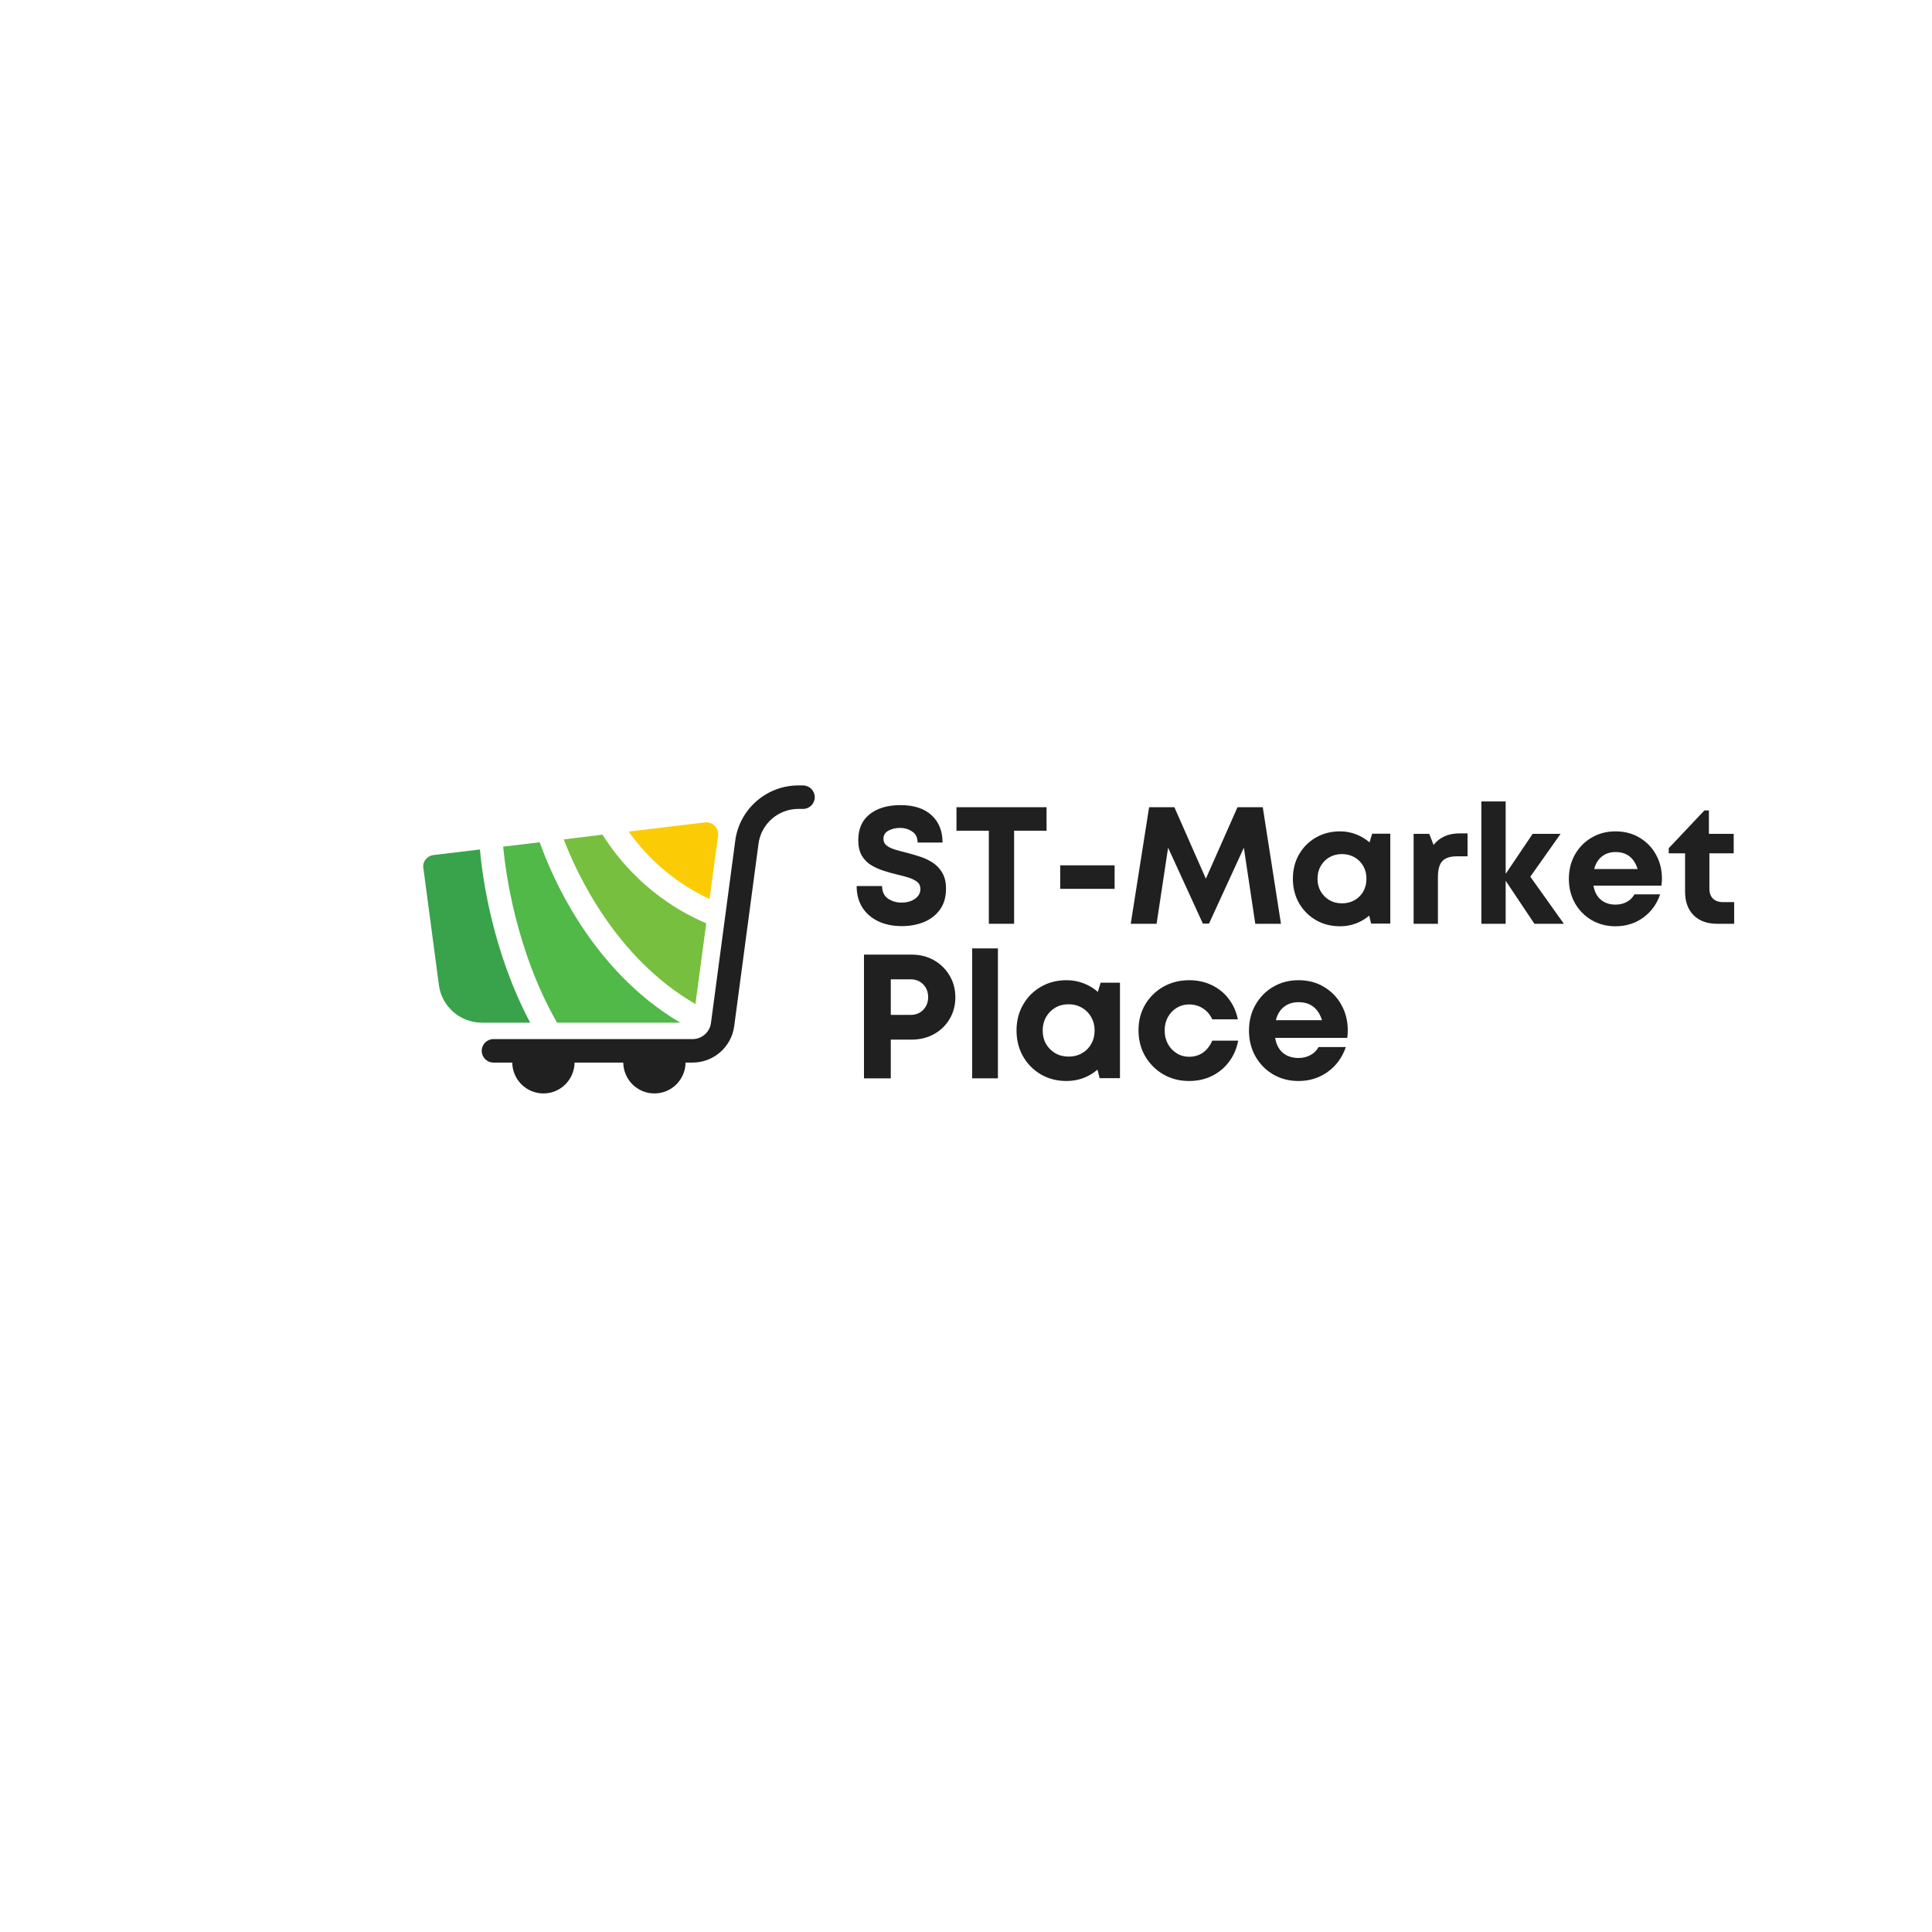 <svg xmlns="http://www.w3.org/2000/svg" xmlns:xlink="http://www.w3.org/1999/xlink" width="500" zoomAndPan="magnify" viewBox="0 0 375 375" height="500" preserveAspectRatio="xMidYMid meet" version="1.0"><defs><g/><clipPath id="65eef799b9"><path d="M 93 152.469 L 158.309 152.469 L 158.309 212.469 L 93 212.469 Z M 93 152.469 " clip-rule="nonzero"/></clipPath></defs><rect x="-37.5" width="450" fill="#ffffff" y="-37.5" height="450" fill-opacity="1"/><rect x="-37.5" width="450" fill="#ffffff" y="-37.5" height="450" fill-opacity="1"/><g clip-path="url(#65eef799b9)"><path fill="#202020" d="M 95.781 201.688 L 134.438 201.688 C 136.23 201.688 137.75 200.352 137.996 198.586 L 142.707 163.227 C 142.707 163.227 142.707 163.227 142.707 163.211 C 143.496 157.09 148.754 152.453 154.938 152.453 L 155.863 152.453 C 157.125 152.453 158.145 153.473 158.145 154.734 C 158.145 155.992 157.125 157.012 155.863 157.012 L 154.938 157.012 C 151.031 157.012 147.719 159.93 147.219 163.805 C 147.219 163.805 147.219 163.805 147.219 163.82 L 142.508 199.18 C 141.977 203.207 138.512 206.246 134.438 206.246 L 133.07 206.246 C 133.027 209.559 130.352 212.234 127.023 212.234 C 123.695 212.234 121.02 209.559 120.977 206.246 L 111.523 206.246 C 111.477 209.559 108.805 212.234 105.477 212.234 C 102.148 212.234 99.473 209.559 99.43 206.246 L 95.781 206.246 C 94.52 206.246 93.504 205.227 93.504 203.965 C 93.504 202.707 94.52 201.688 95.781 201.688 Z M 95.781 201.688 " fill-opacity="1" fill-rule="nonzero"/></g><path fill="#77bf3f" d="M 109.426 162.922 L 116.949 162.012 C 119.82 166.602 126.051 174.504 137.082 179.215 L 134.984 194.879 C 119.41 185.898 111.875 169.352 109.426 162.922 Z M 109.426 162.922 " fill-opacity="1" fill-rule="nonzero"/><path fill="#50b948" d="M 104.762 163.484 C 106.906 169.594 114.609 188.223 132.039 198.496 L 108.121 198.496 C 100.098 184.469 98.121 169.137 97.664 164.336 Z M 104.762 163.484 " fill-opacity="1" fill-rule="nonzero"/><path fill="#fbcc06" d="M 137.723 174.504 C 129.789 170.809 124.789 165.324 122.023 161.402 L 136.84 159.625 C 137.539 159.535 138.238 159.793 138.738 160.293 C 139.242 160.797 139.469 161.496 139.379 162.195 Z M 137.723 174.504 " fill-opacity="1" fill-rule="nonzero"/><path fill="#38a34a" d="M 82.605 166.828 C 82.988 166.344 83.535 166.039 84.141 165.961 L 93.152 164.883 C 93.609 169.973 95.477 184.457 102.906 198.496 L 93.516 198.496 C 89.324 198.496 85.738 195.367 85.191 191.203 L 82.18 168.531 C 82.059 167.922 82.227 167.316 82.605 166.828 Z M 82.605 166.828 " fill-opacity="1" fill-rule="nonzero"/><g fill="#202020" fill-opacity="1"><g transform="translate(164.949, 179.305)"><g><path d="M 10.078 0.453 C 8.359 0.453 6.836 0.141 5.516 -0.484 C 4.203 -1.109 3.176 -2 2.438 -3.156 C 1.695 -4.32 1.328 -5.711 1.328 -7.328 L 6.266 -7.328 C 6.266 -6.234 6.645 -5.422 7.406 -4.891 C 8.176 -4.367 9.055 -4.109 10.047 -4.109 C 10.672 -4.109 11.258 -4.207 11.812 -4.406 C 12.363 -4.613 12.816 -4.914 13.172 -5.312 C 13.523 -5.707 13.703 -6.188 13.703 -6.75 C 13.703 -7.332 13.492 -7.789 13.078 -8.125 C 12.672 -8.457 12.125 -8.734 11.438 -8.953 C 10.75 -9.172 9.992 -9.375 9.172 -9.562 C 8.336 -9.758 7.477 -10 6.594 -10.281 C 5.707 -10.562 4.883 -10.93 4.125 -11.391 C 3.375 -11.848 2.77 -12.469 2.312 -13.25 C 1.863 -14.039 1.641 -15.039 1.641 -16.25 C 1.641 -18.426 2.379 -20.098 3.859 -21.266 C 5.336 -22.441 7.336 -23.031 9.859 -23.031 C 12.441 -23.031 14.441 -22.379 15.859 -21.078 C 17.285 -19.773 18 -18.004 18 -15.766 L 13.156 -15.766 C 13.156 -16.734 12.805 -17.445 12.109 -17.906 C 11.422 -18.375 10.625 -18.609 9.719 -18.609 C 8.926 -18.609 8.195 -18.438 7.531 -18.094 C 6.863 -17.75 6.531 -17.211 6.531 -16.484 C 6.531 -15.941 6.727 -15.516 7.125 -15.203 C 7.52 -14.891 8.047 -14.629 8.703 -14.422 C 9.359 -14.223 10.086 -14.023 10.891 -13.828 C 11.754 -13.609 12.633 -13.352 13.531 -13.062 C 14.438 -12.781 15.273 -12.391 16.047 -11.891 C 16.828 -11.391 17.457 -10.727 17.938 -9.906 C 18.426 -9.094 18.672 -8.062 18.672 -6.812 C 18.672 -5.176 18.273 -3.816 17.484 -2.734 C 16.703 -1.66 15.664 -0.859 14.375 -0.328 C 13.082 0.191 11.648 0.453 10.078 0.453 Z M 10.078 0.453 "/></g></g></g><g fill="#202020" fill-opacity="1"><g transform="translate(184.948, 179.305)"><g><path d="M 18.188 -22.625 L 18.188 -18.062 L 11.891 -18.062 L 11.891 0 L 6.984 0 L 6.984 -18.062 L 0.703 -18.062 L 0.703 -22.625 Z M 18.188 -22.625 "/></g></g></g><g fill="#202020" fill-opacity="1"><g transform="translate(203.816, 179.305)"><g><path d="M 1.969 -6.781 L 1.969 -11.344 L 12.531 -11.344 L 12.531 -6.781 Z M 1.969 -6.781 "/></g></g></g><g fill="#202020" fill-opacity="1"><g transform="translate(218.322, 179.305)"><g><path d="M 30.312 0 L 25.328 0 L 23.109 -14.766 L 16.344 -0.031 L 15.156 -0.031 L 8.406 -14.766 L 6.172 0 L 1.156 0 L 4.719 -22.625 L 9.625 -22.625 L 15.734 -8.75 L 21.875 -22.625 L 26.781 -22.625 Z M 30.312 0 "/></g></g></g><g fill="#202020" fill-opacity="1"><g transform="translate(249.823, 179.305)"><g><path d="M 16.516 -17.484 L 20.031 -17.484 L 20.031 -0.031 L 16.312 -0.031 L 15.938 -1.578 C 15.176 -0.93 14.316 -0.426 13.359 -0.062 C 12.398 0.301 11.375 0.484 10.281 0.484 C 8.531 0.484 6.961 0.082 5.578 -0.719 C 4.203 -1.531 3.113 -2.629 2.312 -4.016 C 1.52 -5.41 1.125 -6.988 1.125 -8.75 C 1.125 -10.5 1.52 -12.066 2.312 -13.453 C 3.113 -14.848 4.203 -15.941 5.578 -16.734 C 6.961 -17.535 8.531 -17.938 10.281 -17.938 C 11.395 -17.938 12.438 -17.742 13.406 -17.359 C 14.375 -16.984 15.238 -16.461 16 -15.797 Z M 10.656 -3.969 C 11.562 -3.969 12.375 -4.172 13.094 -4.578 C 13.82 -4.992 14.391 -5.562 14.797 -6.281 C 15.203 -7.008 15.406 -7.832 15.406 -8.75 C 15.406 -9.656 15.203 -10.469 14.797 -11.188 C 14.391 -11.914 13.82 -12.488 13.094 -12.906 C 12.375 -13.32 11.562 -13.531 10.656 -13.531 C 9.738 -13.531 8.922 -13.32 8.203 -12.906 C 7.492 -12.488 6.93 -11.914 6.516 -11.188 C 6.109 -10.469 5.906 -9.656 5.906 -8.75 C 5.906 -7.832 6.109 -7.016 6.516 -6.297 C 6.93 -5.586 7.492 -5.02 8.203 -4.594 C 8.922 -4.176 9.738 -3.969 10.656 -3.969 Z M 10.656 -3.969 "/></g></g></g><g fill="#202020" fill-opacity="1"><g transform="translate(272.116, 179.305)"><g><path d="M 11.188 -17.547 L 12.734 -17.547 L 12.734 -13.094 L 10.703 -13.094 C 9.359 -13.094 8.398 -12.781 7.828 -12.156 C 7.266 -11.531 6.984 -10.504 6.984 -9.078 L 6.984 0 L 2.266 0 L 2.266 -17.453 L 5.297 -17.453 L 6.141 -15.312 C 7.328 -16.801 9.008 -17.547 11.188 -17.547 Z M 11.188 -17.547 "/></g></g></g><g fill="#202020" fill-opacity="1"><g transform="translate(285.266, 179.305)"><g><path d="M 18.281 0 L 12.562 0 L 6.984 -8.344 L 6.984 0 L 2.266 0 L 2.266 -23.75 L 6.984 -23.75 L 6.984 -9.688 L 12.219 -17.453 L 17.641 -17.453 L 11.766 -9.141 Z M 18.281 0 "/></g></g></g><g fill="#202020" fill-opacity="1"><g transform="translate(303.391, 179.305)"><g><path d="M 19.188 -8.781 C 19.188 -8.332 19.156 -7.875 19.094 -7.406 L 5.906 -7.406 C 6.102 -6.219 6.578 -5.305 7.328 -4.672 C 8.086 -4.035 9.035 -3.719 10.172 -3.719 C 10.992 -3.719 11.727 -3.895 12.375 -4.25 C 13.02 -4.602 13.516 -5.094 13.859 -5.719 L 18.844 -5.719 C 18.195 -3.82 17.098 -2.312 15.547 -1.188 C 13.992 -0.07 12.203 0.484 10.172 0.484 C 8.453 0.484 6.906 0.082 5.531 -0.719 C 4.164 -1.531 3.086 -2.629 2.297 -4.016 C 1.516 -5.41 1.125 -6.977 1.125 -8.719 C 1.125 -10.469 1.516 -12.035 2.297 -13.422 C 3.086 -14.816 4.164 -15.914 5.531 -16.719 C 6.906 -17.531 8.453 -17.938 10.172 -17.938 C 11.961 -17.938 13.535 -17.52 14.891 -16.688 C 16.254 -15.863 17.312 -14.758 18.062 -13.375 C 18.812 -12 19.188 -10.469 19.188 -8.781 Z M 10.172 -13.922 C 9.117 -13.922 8.234 -13.629 7.516 -13.047 C 6.797 -12.473 6.305 -11.664 6.047 -10.625 L 14.469 -10.625 C 13.781 -12.82 12.348 -13.922 10.172 -13.922 Z M 10.172 -13.922 "/></g></g></g><g fill="#202020" fill-opacity="1"><g transform="translate(323.681, 179.305)"><g><path d="M 10.797 -4.203 L 12.922 -4.203 L 12.922 0 L 9.594 0 C 7.676 0 6.16 -0.551 5.047 -1.656 C 3.941 -2.77 3.391 -4.297 3.391 -6.234 L 3.391 -13.672 L 0.219 -13.672 L 0.219 -14.672 L 7.141 -22 L 8.016 -22 L 8.016 -17.453 L 12.828 -17.453 L 12.828 -13.672 L 8.109 -13.672 L 8.109 -6.844 C 8.109 -6.008 8.336 -5.359 8.797 -4.891 C 9.266 -4.43 9.93 -4.203 10.797 -4.203 Z M 10.797 -4.203 "/></g></g></g><g fill="#202020" fill-opacity="1"><g transform="translate(164.949, 209.305)"><g><path d="M 11.969 -24.016 C 13.594 -24.016 15.039 -23.656 16.312 -22.938 C 17.582 -22.219 18.594 -21.234 19.344 -19.984 C 20.102 -18.734 20.484 -17.32 20.484 -15.75 C 20.484 -14.164 20.109 -12.75 19.359 -11.5 C 18.617 -10.258 17.609 -9.285 16.328 -8.578 C 15.047 -7.867 13.594 -7.516 11.969 -7.516 L 7.953 -7.516 L 7.953 0 L 2.75 0 L 2.75 -24.016 Z M 11.766 -12.312 C 12.797 -12.312 13.625 -12.641 14.25 -13.297 C 14.883 -13.953 15.203 -14.77 15.203 -15.75 C 15.203 -16.758 14.883 -17.586 14.25 -18.234 C 13.625 -18.891 12.797 -19.219 11.766 -19.219 L 7.953 -19.219 L 7.953 -12.312 Z M 11.766 -12.312 "/></g></g></g><g fill="#202020" fill-opacity="1"><g transform="translate(186.291, 209.305)"><g><path d="M 2.406 0 L 2.406 -25.219 L 7.406 -25.219 L 7.406 0 Z M 2.406 0 "/></g></g></g><g fill="#202020" fill-opacity="1"><g transform="translate(196.104, 209.305)"><g><path d="M 17.531 -18.562 L 21.281 -18.562 L 21.281 -0.031 L 17.328 -0.031 L 16.922 -1.688 C 16.117 -1 15.207 -0.457 14.188 -0.062 C 13.164 0.32 12.07 0.516 10.906 0.516 C 9.051 0.516 7.391 0.086 5.922 -0.766 C 4.461 -1.629 3.312 -2.797 2.469 -4.266 C 1.625 -5.742 1.203 -7.422 1.203 -9.297 C 1.203 -11.148 1.625 -12.812 2.469 -14.281 C 3.312 -15.758 4.461 -16.922 5.922 -17.766 C 7.391 -18.617 9.051 -19.047 10.906 -19.047 C 12.102 -19.047 13.211 -18.844 14.234 -18.438 C 15.266 -18.039 16.18 -17.488 16.984 -16.781 Z M 11.328 -4.219 C 12.285 -4.219 13.145 -4.438 13.906 -4.875 C 14.676 -5.312 15.273 -5.91 15.703 -6.672 C 16.141 -7.441 16.359 -8.316 16.359 -9.297 C 16.359 -10.254 16.141 -11.113 15.703 -11.875 C 15.273 -12.645 14.676 -13.254 13.906 -13.703 C 13.145 -14.148 12.285 -14.375 11.328 -14.375 C 10.336 -14.375 9.461 -14.148 8.703 -13.703 C 7.953 -13.254 7.359 -12.645 6.922 -11.875 C 6.492 -11.113 6.281 -10.254 6.281 -9.297 C 6.281 -8.316 6.492 -7.445 6.922 -6.688 C 7.359 -5.938 7.953 -5.336 8.703 -4.891 C 9.461 -4.441 10.336 -4.219 11.328 -4.219 Z M 11.328 -4.219 "/></g></g></g><g fill="#202020" fill-opacity="1"><g transform="translate(219.78, 209.305)"><g><path d="M 11.016 0.516 C 9.16 0.516 7.488 0.082 6 -0.781 C 4.52 -1.656 3.348 -2.832 2.484 -4.312 C 1.629 -5.801 1.203 -7.473 1.203 -9.328 C 1.203 -11.18 1.629 -12.836 2.484 -14.297 C 3.348 -15.766 4.52 -16.922 6 -17.766 C 7.488 -18.617 9.172 -19.047 11.047 -19.047 C 12.648 -19.047 14.109 -18.727 15.422 -18.094 C 16.734 -17.469 17.828 -16.582 18.703 -15.438 C 19.586 -14.289 20.18 -12.961 20.484 -11.453 L 15.516 -11.453 C 15.098 -12.367 14.492 -13.078 13.703 -13.578 C 12.922 -14.086 12.023 -14.344 11.016 -14.344 C 10.117 -14.344 9.312 -14.117 8.594 -13.672 C 7.875 -13.223 7.305 -12.617 6.891 -11.859 C 6.484 -11.109 6.281 -10.254 6.281 -9.297 C 6.281 -8.336 6.484 -7.473 6.891 -6.703 C 7.305 -5.941 7.875 -5.332 8.594 -4.875 C 9.312 -4.414 10.117 -4.188 11.016 -4.188 C 12.047 -4.188 12.941 -4.453 13.703 -4.984 C 14.473 -5.523 15.078 -6.301 15.516 -7.312 L 20.547 -7.312 C 20.254 -5.75 19.66 -4.379 18.766 -3.203 C 17.879 -2.023 16.77 -1.109 15.438 -0.453 C 14.113 0.191 12.641 0.516 11.016 0.516 Z M 11.016 0.516 "/></g></g></g><g fill="#202020" fill-opacity="1"><g transform="translate(241.225, 209.305)"><g><path d="M 20.375 -9.328 C 20.375 -8.848 20.344 -8.359 20.281 -7.859 L 6.281 -7.859 C 6.488 -6.598 6.988 -5.629 7.781 -4.953 C 8.582 -4.285 9.594 -3.953 10.812 -3.953 C 11.676 -3.953 12.453 -4.141 13.141 -4.516 C 13.828 -4.891 14.352 -5.41 14.719 -6.078 L 20 -6.078 C 19.312 -4.055 18.145 -2.453 16.5 -1.266 C 14.852 -0.078 12.957 0.516 10.812 0.516 C 8.977 0.516 7.332 0.086 5.875 -0.766 C 4.426 -1.629 3.285 -2.797 2.453 -4.266 C 1.617 -5.742 1.203 -7.41 1.203 -9.266 C 1.203 -11.117 1.617 -12.781 2.453 -14.25 C 3.285 -15.727 4.426 -16.895 5.875 -17.75 C 7.332 -18.613 8.977 -19.047 10.812 -19.047 C 12.707 -19.047 14.375 -18.602 15.812 -17.719 C 17.258 -16.844 18.379 -15.672 19.172 -14.203 C 19.973 -12.742 20.375 -11.117 20.375 -9.328 Z M 10.812 -14.781 C 9.688 -14.781 8.738 -14.473 7.969 -13.859 C 7.207 -13.242 6.691 -12.383 6.422 -11.281 L 15.375 -11.281 C 14.645 -13.613 13.125 -14.781 10.812 -14.781 Z M 10.812 -14.781 "/></g></g></g></svg>